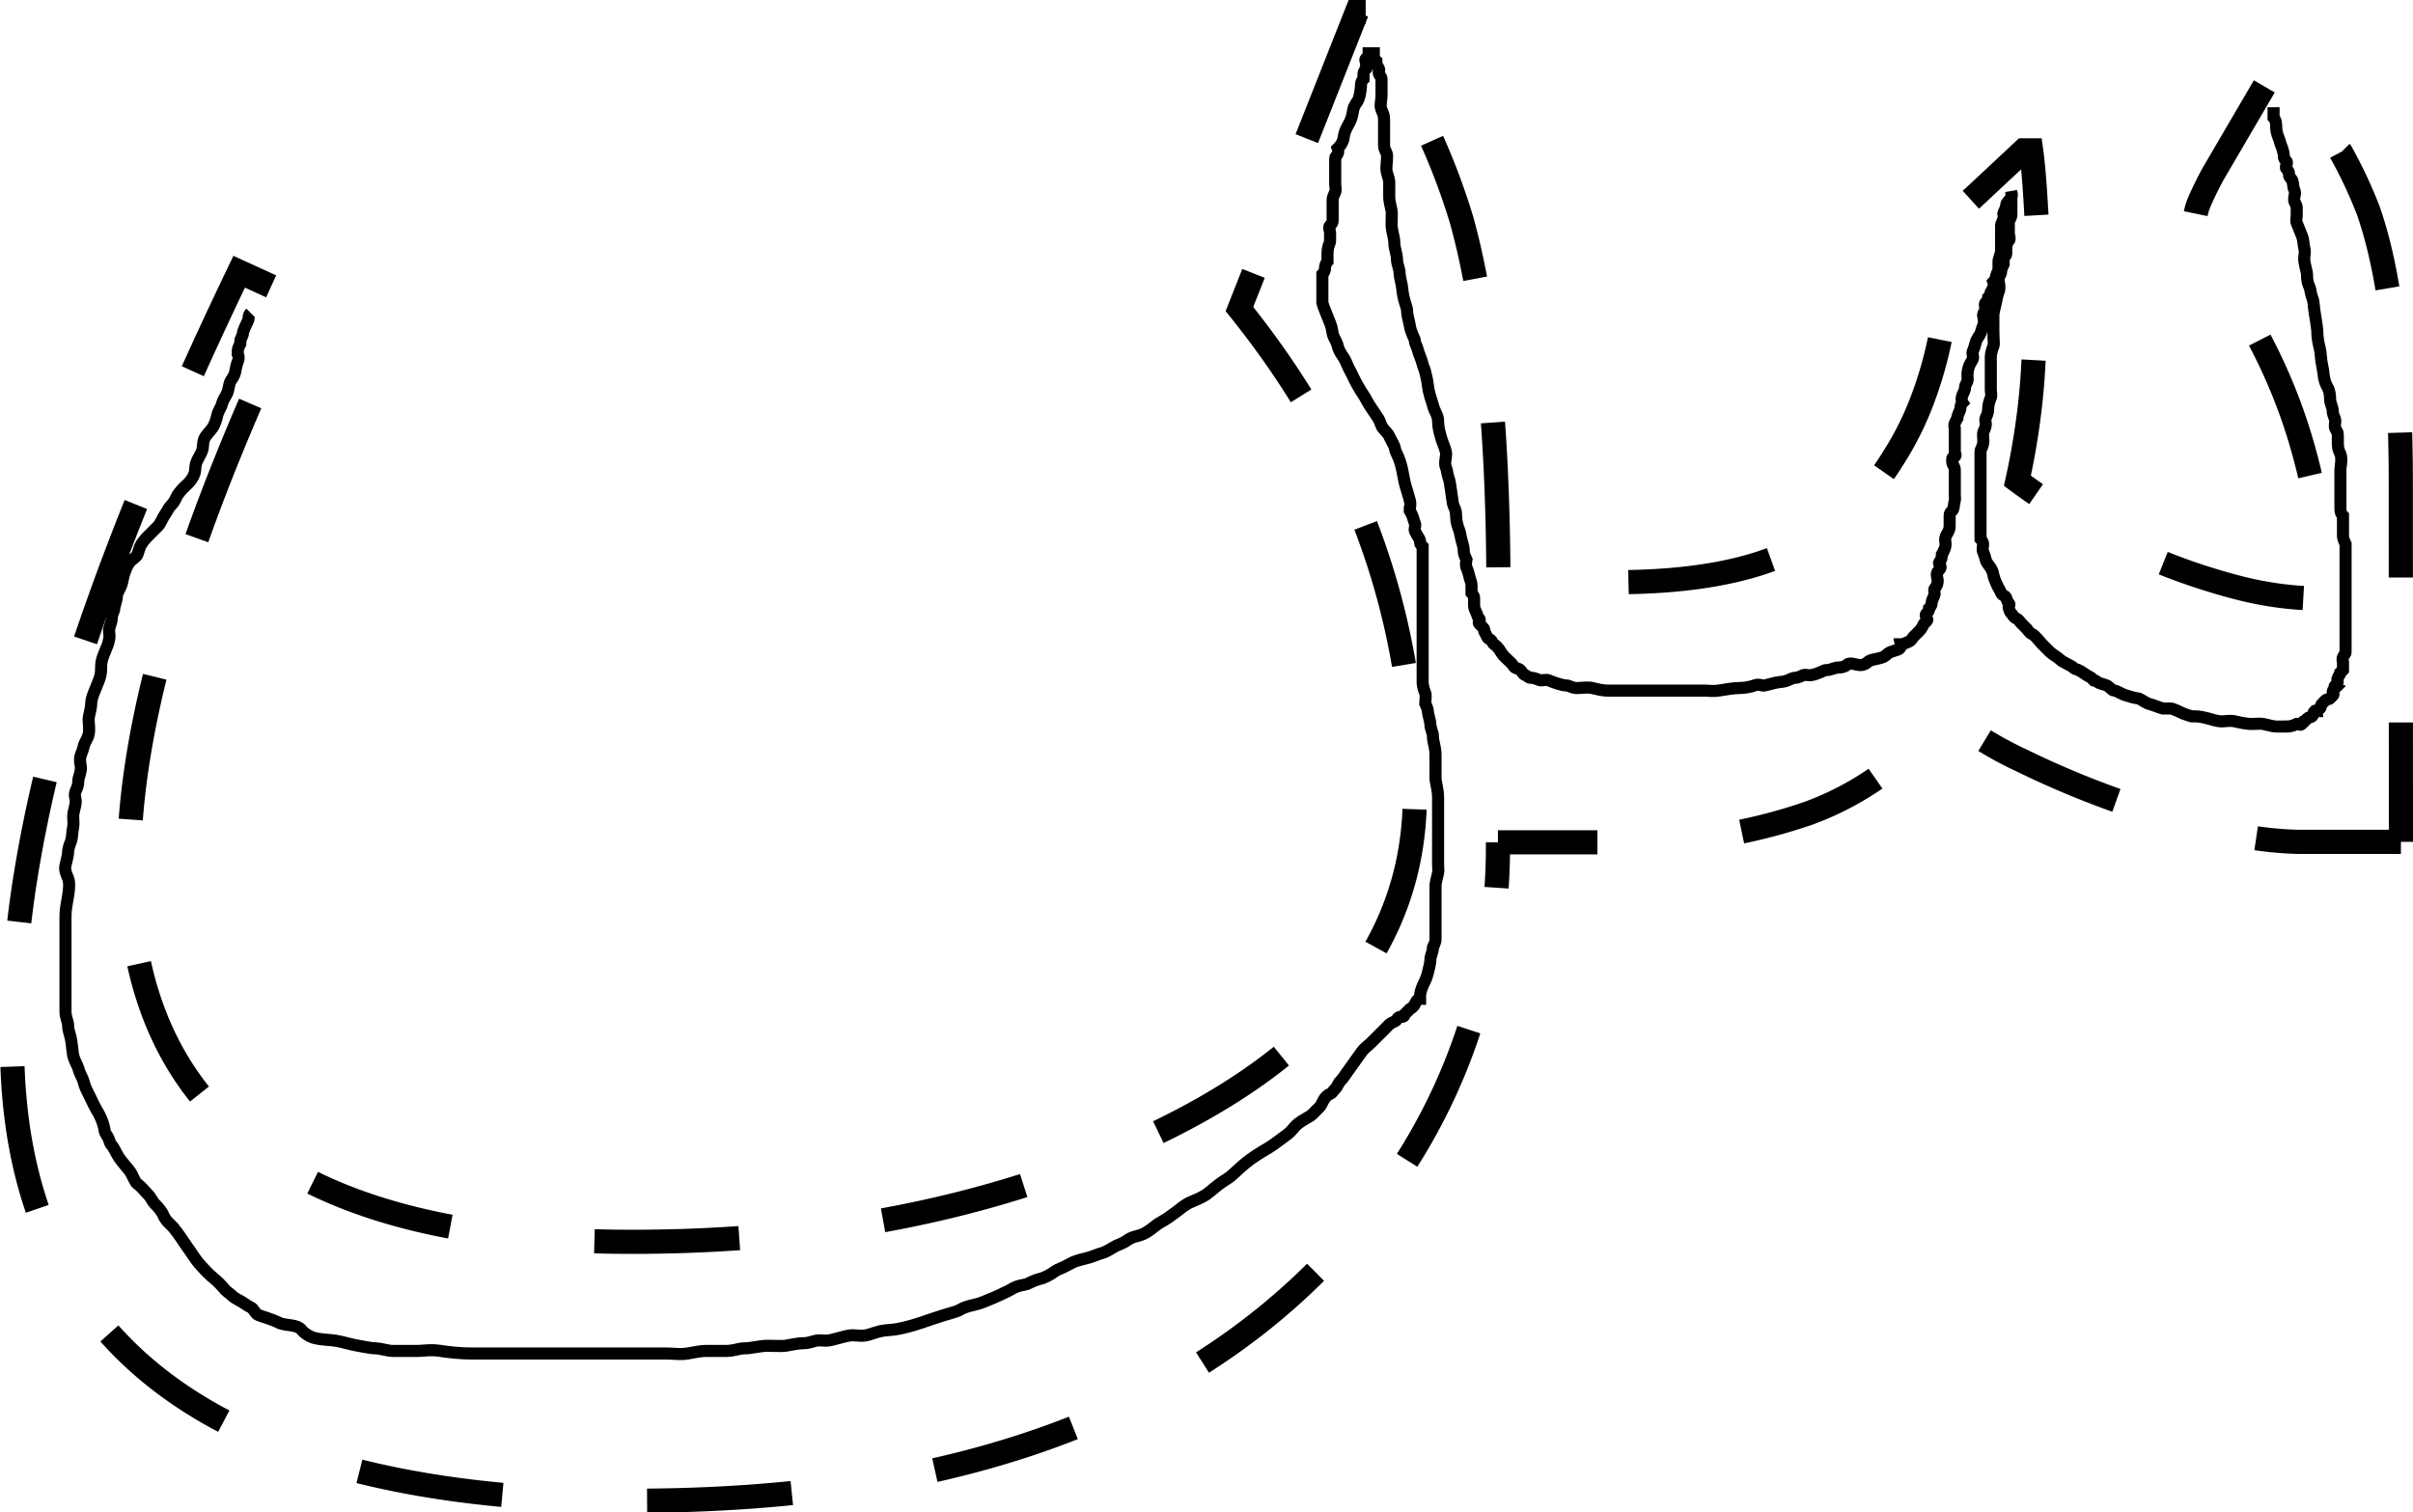 <svg viewBox="0 0 199.75 125.22" xmlns="http://www.w3.org/2000/svg">

    <g>
        <title>Layer 1</title>
        <g data-name="Layer 2" id="Layer_2">
            <g data-name="Layer 1" id="Layer_1-2">
                <path id="svg_1" stroke-dasharray="12" stroke-width="2px" stroke-miterlimit="10"
                    stroke="#000" fill="none"
                    d="m198.75,69.71l-8.55,0a29.64,29.64 0 0 1 -6.53,-0.92a78.29,78.29 0 0 1 -8.18,-2.41a75,75 0 0 1 -8.12,-3.4a30,30 0 0 1 -6.37,-3.98a24.92,24.92 0 0 1 -11.29,8.34a44,44 0 0 1 -15.08,2.41l-10.63,0a48.34,48.34 0 0 1 -13.55,34q-19,20.52 -58,20.52q-51.45,-0.05 -51.45,-37.87a88.46,88.46 0 0 1 1.16,-14.09a111.88,111.88 0 0 1 3.54,-15q2.39,-7.75 5.86,-16.31t8.24,-18.5l4.88,2.23q-14,29.16 -14,46.84q0,31.26 41.63,31.26q23.67,0 41.87,-8.28q22.94,-10.38 22.94,-28.67q0,-22.24 -14.52,-40.29l9.72,-24.59l0.74,0c1.87,3.3 3.47,6.36 4.82,9.21a56.19,56.19 0 0 1 3.11,8q3,10.76 3.05,30l9.64,0q9,0 14.35,-2.47a20.07,20.07 0 0 0 8.6,-7.66a25.58,25.58 0 0 0 2.5,-4.95a32.53,32.53 0 0 0 1.41,-4.82c0.32,-1.56 0.57,-3 0.73,-4.45s0.33,-2.63 0.49,-3.7c0.16,-0.75 0.32,-1.44 0.49,-2.11a3,3 0 0 1 1,-1.6l4.28,-4l0.61,0q0.24,1.74 0.42,5.07a59.33,59.33 0 0 1 0.06,6.06q-0.12,3.7 -0.36,7.66a59.31,59.31 0 0 1 -1.26,8.57a59.09,59.09 0 0 0 5.25,3.46a51.34,51.34 0 0 0 6.16,3.09a51.38,51.38 0 0 0 6.78,2.28a28.16,28.16 0 0 0 7.2,0.93a44,44 0 0 0 -1.47,-11.43a45.62,45.62 0 0 0 -3.78,-9.83a42,42 0 0 0 -3.78,-6.11a6.35,6.35 0 0 1 -1.71,-3.53a5.3,5.3 0 0 1 0.48,-2.1c0.33,-0.74 0.69,-1.48 1.1,-2.22l5.5,-9.4l0.61,0q2.81,4.57 4.45,7.67a38,38 0 0 1 2.26,4.82q2.69,7.66 2.69,22.61l0.01,29.66z"
                    class="cls-1" />
            </g>
        </g>
        <path
            d="m188.207,8.879c0,0 0,0.426 0,0.851c0,0 0.213,0.213 0.213,0.638c0,0.426 0.05,0.671 0.213,1.064c0.115,0.278 0.131,0.442 0.213,0.638c0.115,0.278 0.213,0.638 0.213,0.851c0,0.213 0.062,0.275 0.213,0.426c0.15,0.15 -0.15,0.488 0,0.638c0.15,0.15 0.213,0.213 0.213,0.426c0,0.213 0.062,0.275 0.213,0.426c0.15,0.15 0.098,0.573 0.213,0.851c0.163,0.393 0,0.426 0,0.851c0,0.213 0.213,0.426 0.213,0.638c0,0.213 0,0.426 0,0.638c0,0.213 -0.081,0.442 0,0.638c0.115,0.278 0.31,0.786 0.426,1.064c0.163,0.393 0.103,0.601 0.213,1.064c0.098,0.414 -0.068,0.644 0,1.064c0.108,0.664 0.213,0.851 0.213,1.064c0,0.638 0.098,0.786 0.213,1.064c0.081,0.197 0.098,0.573 0.213,0.851c0.163,0.393 0.105,0.612 0.213,1.277c0.034,0.21 0.213,1.277 0.213,1.489c0,0.638 0.115,1.075 0.213,1.489c0.109,0.463 0.066,0.868 0.213,1.489c0.109,0.463 0.072,1.13 0.426,1.702c0.158,0.256 0.213,0.638 0.213,1.064c0,0.213 0.213,0.638 0.213,0.851c0,0.426 0.213,0.638 0.213,0.851c0,0.213 -0.081,0.442 0,0.638c0.115,0.278 0.213,0.213 0.213,0.638c0,0.213 0,0.426 0,0.638c0,0.426 0.098,0.573 0.213,0.851c0.163,0.393 0,1.064 0,1.277c0,0.213 0,0.426 0,0.851c0,0.213 0,0.426 0,1.064c0,0.213 0,0.426 0,0.851c0,0 0,0.213 0,0.426c0,0.213 0,0.426 0.213,0.638c0,0 0,0.213 0,0.426c0,0.213 0,0.213 0,0.638c0,0.213 0,0.426 0,0.638c0,0.213 0.213,0.638 0.213,0.638c0,0.426 0,0.638 0,1.064c0,0.426 0,0.851 0,1.064c0,0.213 0,0.426 0,0.851c0,0.213 0,0.426 0,0.638c0,0.213 0,0.426 0,0.638c0,0.213 0,0.426 0,0.851c0,0.213 0,0.426 0,0.638c0,0.213 0,0.213 0,0.426c0,0.213 0,0.638 0,0.851c0,0.213 0,0.213 0,0.426c0,0 0,0.213 0,0.426c0,0 0,0.213 0,0.213c0,0.213 0,0.426 0,0.426c0,0.213 0,0.426 0,0.426c0,0.213 -0.098,0.148 -0.213,0.426c-0.081,0.197 0,0.426 0,0.426c0,0.213 0,0.426 0,0.638c0,0 -0.213,0.213 -0.213,0.213c0,0.213 -0.098,0.148 -0.213,0.426c-0.081,0.197 0,0.213 0,0.213c0,0.213 -0.062,0.275 -0.213,0.426c-0.15,0.15 0,0.213 0,0.213c-0.213,0.213 -0.213,0.213 -0.213,0.426c0,0 0.15,0.062 0,0.213c-0.15,0.15 -0.062,0.062 -0.213,0.213c-0.15,0.15 -0.213,0 -0.426,0.213c0,0 -0.213,0.213 -0.213,0.213c-0.213,0.213 -0.062,0.275 -0.213,0.426c-0.15,0.15 -0.213,0 -0.213,0.213c0,0 -0.213,0 -0.213,0c-0.213,0.213 -0.062,0.275 -0.213,0.426c-0.15,0.15 -0.213,0 -0.426,0.213c0,0 -0.213,0.213 -0.213,0.213c-0.213,0 -0.062,0.062 -0.213,0.213c-0.15,0.15 -0.213,0 -0.213,0c0,0 -0.213,0 -0.213,0c-0.426,0.213 -0.638,0.213 -1.064,0.213c-0.213,0 -0.426,0 -0.638,0c-0.213,0 -0.601,-0.103 -1.064,-0.213c-0.207,-0.049 -0.638,0 -1.064,0c-0.213,0 -0.814,-0.103 -1.277,-0.213c-0.414,-0.098 -0.851,0 -1.064,0c-0.426,0 -0.857,-0.164 -1.064,-0.213c-0.463,-0.109 -0.638,-0.213 -1.489,-0.213c0,0 -0.442,-0.131 -0.638,-0.213c-0.278,-0.115 -0.851,-0.426 -1.064,-0.426c-0.213,0 -0.426,0 -0.638,0c0,0 -0.442,-0.131 -0.638,-0.213c-0.278,-0.115 -0.442,-0.131 -0.638,-0.213c-0.278,-0.115 -0.638,-0.426 -0.851,-0.426c-0.213,0 -0.644,-0.164 -0.851,-0.213c-0.463,-0.109 -0.851,-0.426 -1.064,-0.426c-0.213,0 -0.36,-0.31 -0.638,-0.426c-0.197,-0.081 -0.36,-0.098 -0.638,-0.213c-0.197,-0.081 -0.213,-0.213 -0.426,-0.213c0,0 -0.213,-0.213 -0.213,-0.213c-0.426,-0.213 -0.786,-0.523 -1.064,-0.638c-0.197,-0.081 -0.275,-0.062 -0.426,-0.213c-0.15,-0.15 -0.851,-0.426 -1.064,-0.638c-0.213,-0.213 -0.638,-0.426 -0.851,-0.638c-0.213,-0.213 -0.426,-0.426 -0.638,-0.638c-0.213,-0.213 -0.573,-0.736 -0.851,-0.851c-0.197,-0.081 -0.426,-0.426 -0.426,-0.426c-0.213,-0.213 -0.213,-0.213 -0.426,-0.426c-0.213,-0.213 -0.229,-0.344 -0.426,-0.426c-0.278,-0.115 -0.275,-0.275 -0.426,-0.426c-0.15,-0.15 -0.098,-0.148 -0.213,-0.426c-0.081,-0.197 0.15,-0.275 0,-0.426c-0.15,-0.15 -0.131,-0.229 -0.213,-0.426c-0.115,-0.278 -0.31,-0.148 -0.426,-0.426c-0.081,-0.197 -0.31,-0.573 -0.426,-0.851c-0.081,-0.197 -0.179,-0.428 -0.213,-0.638c-0.108,-0.664 -0.529,-0.814 -0.638,-1.277c-0.049,-0.207 -0.098,-0.36 -0.213,-0.638c-0.081,-0.197 0,-0.426 0,-0.638c0,0 0,-0.213 -0.213,-0.426c0,0 0,-0.213 0,-0.213c0,-0.213 0,-0.213 0,-0.426c0,0 0,-0.426 0,-0.426c0,-0.426 0,-0.638 0,-0.851c0,-0.213 0,-0.213 0,-0.426c0,-0.213 0,-0.426 0,-0.851c0,0 0,-0.426 0,-0.638c0,-0.213 0,-0.426 0,-0.851c0,-0.213 0,-0.426 0,-0.638c0,0 0,-0.213 0,-0.426c0,0 0,-0.426 0,-0.638c0,-0.213 0,-0.213 0,-0.426c0,0 0,-0.213 0,-0.426c0,-0.213 0.103,-0.175 0.213,-0.638c0.049,-0.207 0,-0.426 0,-0.638c0,0 0,0 0,-0.213c0,-0.213 0.103,-0.175 0.213,-0.638c0.049,-0.207 -0.081,-0.442 0,-0.638c0.115,-0.278 0.213,-0.426 0.213,-0.851c0,-0.213 0.098,-0.573 0.213,-0.851c0.081,-0.197 0,-0.426 0,-0.638c0,-0.213 0,-0.426 0,-0.638c0,-0.213 0,-0.426 0,-0.426c0,-0.213 0,-0.213 0,-0.638c0,0 0,-0.213 0,-0.426c0,-0.213 0,-0.426 0,-0.638c0,-0.213 0.098,-0.573 0.213,-0.851c0.081,-0.197 0,-0.426 0,-1.277c0,-0.213 0,-0.213 0,-0.638c0,-0.213 0,-0.426 0,-0.638c0,-0.213 0.103,-0.601 0.213,-1.064c0.049,-0.207 0.098,-0.573 0.213,-0.851c0.163,-0.393 0,-0.851 0,-1.064c0,-0.213 0.213,-0.426 0.213,-0.638c0,-0.213 0.213,-0.638 0.213,-0.638c0,-0.213 0,-0.213 0,-0.426c0,-0.213 0.213,-0.213 0.213,-0.426c0,-0.213 0,-0.426 0,-0.426c0,-0.213 0.062,-0.488 0.213,-0.638c0.15,-0.15 0,-0.426 0,-0.638c0,-0.213 0,-0.213 0,-0.638c0,0 0,-0.213 0,-0.213c0,-0.213 0.213,-0.426 0.213,-0.638c0,0 0,0 0,-0.213c0,0 0,0 0,-0.213c0,0 0,0 0,-0.213c0,-0.213 0,-0.213 0,-0.213c0,-0.213 0,-0.213 0,-0.213c0,-0.213 0,-0.213 0,-0.213c0,-0.213 0,-0.213 0,-0.426c0,0 0,-0.213 0,-0.213c0,0 0,0 0,0c0,0 0.081,0.229 0,0.426c-0.115,0.278 -0.426,0.426 -0.426,0.638c0,0.213 -0.098,0.36 -0.213,0.638c-0.081,0.197 0.049,0.218 0,0.426c-0.109,0.463 -0.213,0.426 -0.213,0.638c0,0 0,0.213 0,0.638c0,0 0,0.213 0,0.426c0,0.213 0,0.213 0,0.426c0,0.426 0,0.426 0,0.638c0,0.213 -0.213,0.638 -0.213,0.851c0,0.213 0,0.426 0,0.638c0,0.213 -0.103,0.175 -0.213,0.638c-0.049,0.207 0,0.213 -0.213,0.426c0,0 0.081,0.229 0,0.426c-0.115,0.278 -0.213,0.426 -0.213,0.426c0,0.213 -0.213,0.426 -0.213,0.426c0,0.213 -0.062,0.275 -0.213,0.426c-0.15,0.15 0,0.426 0,0.426c0,0.213 -0.213,0.426 -0.213,0.638c0,0.213 0.163,0.458 0,0.851c-0.115,0.278 -0.131,0.442 -0.213,0.638c-0.115,0.278 -0.316,0.388 -0.426,0.851c-0.049,0.207 -0.098,0.36 -0.213,0.638c-0.081,0.197 0.081,0.442 0,0.638c-0.115,0.278 -0.318,0.4 -0.426,1.064c-0.034,0.21 0,0.426 0,0.638c0,0.213 -0.213,0.426 -0.213,0.638c0,0.213 -0.098,0.36 -0.213,0.638c-0.163,0.393 0,0.638 0,0.638c-0.213,0.213 -0.131,0.442 -0.213,0.638c-0.115,0.278 -0.213,0.426 -0.213,0.638c0,0 -0.098,0.148 -0.213,0.426c-0.081,0.197 0,0.426 0,0.426c0,0.213 0,0.213 0,0.426c0,0.213 0,0.213 0,0.426c0,0 0,0.213 0,0.213c0,0.213 0,0.426 0,0.426c0,0.213 0,0.426 0,0.426c0,0.213 0.15,0.275 0,0.426c-0.15,0.15 -0.213,0 -0.213,0.213c0,0 0,0 0,0.213c0,0.213 0.213,0.426 0.213,0.638c0,0.213 0,0.213 0,0.426c0,0 0,0 0,0.213c0,0 0,0 0,0.213c0,0 0,0.213 0,0.213c0,0.213 0,0.426 0,0.638c0,0 0,0.213 0,0.426c0,0.213 0.049,0.218 0,0.426c-0.109,0.463 -0.062,0.701 -0.213,0.851c-0.15,0.15 -0.213,0.213 -0.213,0.426c0,0 0,0.213 0,0.426c0,0.213 0,0.426 0,0.426c0,0.213 -0.055,0.382 -0.213,0.638c-0.354,0.572 0.031,0.687 -0.213,1.277c-0.115,0.278 -0.213,0.426 -0.213,0.426c0,0.213 -0.062,0.488 -0.213,0.638c-0.15,0.15 0.301,0.337 0,0.638c-0.15,0.15 -0.213,0.213 -0.213,0.426c0,0.213 0.163,0.458 0,0.851c-0.115,0.278 -0.213,0.213 -0.213,0.426c0,0.213 0.081,0.229 0,0.426c-0.115,0.278 -0.213,0.426 -0.213,0.638c0,0.213 -0.213,0.426 -0.213,0.426c0,0.213 -0.062,0.275 -0.213,0.426c-0.15,0.15 0,0.213 0,0.426c0,0 0.15,0.062 0,0.213c-0.15,0.15 -0.213,0.213 -0.213,0.213c-0.213,0.426 -0.275,0.488 -0.426,0.638c-0.15,0.15 -0.275,0.275 -0.426,0.426c-0.15,0.15 -0.148,0.31 -0.426,0.426c-0.197,0.081 -0.426,0.213 -0.638,0.213c0,0 0.065,0.31 -0.213,0.426c-0.197,0.081 -0.442,0.131 -0.638,0.213c-0.278,0.115 -0.36,0.31 -0.638,0.426c-0.197,0.081 -0.644,0.164 -0.851,0.213c-0.463,0.109 -0.388,0.316 -0.851,0.426c-0.414,0.098 -0.976,-0.301 -1.277,0c-0.15,0.15 -0.426,0.213 -0.638,0.213c-0.426,0 -0.638,0.213 -1.064,0.213c-0.213,0 -0.612,0.318 -1.277,0.426c-0.21,0.034 -0.442,-0.081 -0.638,0c-0.278,0.115 -0.426,0.213 -0.638,0.213c-0.213,0 -0.36,0.098 -0.638,0.213c-0.393,0.163 -0.601,0.103 -1.064,0.213c-0.207,0.049 -0.388,0.103 -0.851,0.213c-0.207,0.049 -0.458,-0.163 -0.851,0c-0.278,0.115 -0.851,0.213 -1.277,0.213c-0.426,0 -1.038,0.105 -1.702,0.213c-0.42,0.068 -0.851,0 -1.064,0c-0.638,0 -1.277,0 -1.702,0c-0.638,0 -1.064,0 -1.489,0c-0.426,0 -0.638,0 -1.489,0c-0.213,0 -0.638,0 -0.851,0c-0.426,0 -0.851,0 -1.277,0c-0.638,0 -0.851,0 -1.277,0c-0.426,0 -0.814,-0.103 -1.277,-0.213c-0.414,-0.098 -0.851,0 -1.277,0c-0.426,0 -0.638,-0.213 -0.851,-0.213c-0.426,0 -1.211,-0.31 -1.489,-0.426c-0.197,-0.081 -0.426,0 -0.638,0c-0.213,0 -0.426,-0.213 -0.851,-0.213c-0.213,0 -0.229,-0.131 -0.426,-0.213c-0.278,-0.115 -0.213,-0.213 -0.426,-0.426c-0.213,-0.213 -0.388,-0.021 -0.638,-0.426c-0.112,-0.181 -0.302,-0.302 -0.638,-0.638c-0.336,-0.336 -0.426,-0.638 -0.638,-0.851c-0.213,-0.213 -0.344,-0.229 -0.426,-0.426c-0.115,-0.278 -0.31,-0.148 -0.426,-0.426c-0.081,-0.197 -0.213,-0.426 -0.213,-0.426c0,-0.213 0,-0.213 -0.213,-0.426c0,0 -0.062,-0.062 -0.213,-0.213c-0.15,-0.15 0.15,-0.275 0,-0.426c-0.15,-0.15 -0.131,-0.229 -0.213,-0.426c-0.115,-0.278 -0.213,-0.426 -0.213,-0.638c0,-0.213 0,-0.426 0,-0.638c0,-0.213 -0.213,-0.426 -0.213,-0.426c0,-0.426 0,-0.638 0,-0.638c0,-0.213 -0.103,-0.388 -0.213,-0.851c-0.049,-0.207 -0.098,-0.36 -0.213,-0.638c-0.081,-0.197 0,-0.638 0,-0.638c-0.213,-0.426 -0.213,-0.638 -0.213,-0.638c0,-0.426 -0.103,-0.601 -0.213,-1.064c-0.098,-0.414 -0.098,-0.573 -0.213,-0.851c-0.081,-0.197 -0.213,-0.638 -0.213,-1.064c0,-0.426 -0.098,-0.573 -0.213,-0.851c-0.081,-0.197 -0.105,-0.612 -0.213,-1.277c-0.068,-0.42 -0.098,-0.786 -0.213,-1.064c-0.081,-0.197 -0.098,-0.573 -0.213,-0.851c-0.163,-0.393 0.098,-0.862 0,-1.277c-0.109,-0.463 -0.316,-0.814 -0.426,-1.277c-0.049,-0.207 -0.213,-0.638 -0.213,-1.277c0,-0.426 -0.316,-0.814 -0.426,-1.277c-0.098,-0.414 -0.318,-0.831 -0.426,-1.702c-0.052,-0.422 -0.103,-0.601 -0.213,-1.064c-0.049,-0.207 -0.164,-0.431 -0.213,-0.638c-0.109,-0.463 -0.316,-0.814 -0.426,-1.277c-0.049,-0.207 -0.213,-0.426 -0.213,-0.638c0,-0.213 -0.318,-0.612 -0.426,-1.277c-0.068,-0.42 -0.213,-0.851 -0.213,-1.064c0,-0.638 -0.319,-0.838 -0.426,-2.128c-0.018,-0.212 -0.213,-0.851 -0.213,-1.277c0,-0.213 -0.213,-0.638 -0.213,-1.064c0,-0.426 -0.213,-0.851 -0.213,-1.277c0,-0.426 -0.105,-0.612 -0.213,-1.277c-0.034,-0.21 0,-0.638 0,-1.277c0,-0.213 -0.213,-0.851 -0.213,-1.277c0,-0.426 0,-0.851 0,-1.277c0,-0.213 -0.103,-0.388 -0.213,-0.851c-0.049,-0.207 0,-0.638 0,-0.638c0,-0.213 0.081,-0.654 0,-0.851c-0.115,-0.278 -0.213,-0.426 -0.213,-0.638c0,-0.213 0,-0.638 0,-0.851c0,-0.426 0,-0.638 0,-0.638c0,-0.213 0,-0.638 0,-0.638c0,-0.426 -0.098,-0.573 -0.213,-0.851c-0.163,-0.393 0,-0.638 0,-1.277c0,-0.213 0,-0.426 0,-0.638c0,-0.213 0,-0.426 0,-0.638c0,-0.213 -0.098,-0.148 -0.213,-0.426c-0.081,-0.197 0.081,-0.229 0,-0.426c-0.115,-0.278 -0.213,-0.213 -0.213,-0.426c0,0 0,-0.213 0,-0.213c0,0 -0.213,-0.213 -0.213,-0.213c0,0 0,0 0,-0.213c0,0 0,0 0,-0.213c0,0 0,0 0,0c-0.213,0 -0.213,0 -0.213,0c0,0 -0.213,0 -0.213,0c0,0 0,0 0,0.213c0,0 0,0 0,0c0,0 -0.062,0.062 -0.213,0.213c-0.15,0.15 0,0.213 0,0.426c0,0 0,0.213 0,0.426c0,0 -0.213,0.213 -0.213,0.426c0,0.213 0,0.426 0,0.426c-0.213,0.213 -0.213,0.426 -0.213,0.638c0,0 -0.05,0.671 -0.213,1.064c-0.115,0.278 -0.316,0.388 -0.426,0.851c-0.049,0.207 -0.05,0.458 -0.213,0.851c-0.115,0.278 -0.31,0.573 -0.426,0.851c-0.163,0.393 -0.131,0.654 -0.213,0.851c-0.115,0.278 -0.213,0.426 -0.426,0.638c0,0 0.081,0.229 0,0.426c-0.115,0.278 -0.213,0.213 -0.213,0.426c0,0.213 0,0.426 0,0.638c0,0.426 0,0.638 0,0.851c0,0.213 0,0.426 0,0.638c0,0.213 0.081,0.442 0,0.638c-0.115,0.278 -0.213,0.426 -0.213,0.638c0,0.213 0,0.426 0,0.638c0,0.213 0,0.426 0,0.638c0,0.213 0,0.213 0,0.426c0,0.213 -0.062,0.275 -0.213,0.426c-0.15,0.15 0,0.426 0,0.638c0,0.213 0,0.426 0,0.638c0,0.213 -0.213,0.426 -0.213,1.064c0,0.213 0,0.426 0,0.638c0,0 -0.213,0.213 -0.213,0.638c0,0 0,0.213 -0.213,0.426c0,0 0,0.213 0,0.426c0,0 0,0.213 0,0.638c0,0.213 0,0.426 0,0.638c0,0 0,0.426 0,0.638c0,0 0.05,0.245 0.213,0.638c0.115,0.278 0.31,0.786 0.426,1.064c0.163,0.393 0.164,0.644 0.213,0.851c0.109,0.463 0.316,0.601 0.426,1.064c0.049,0.207 0.147,0.465 0.426,0.851c0.176,0.244 0.31,0.573 0.426,0.851c0.081,0.197 0.31,0.573 0.426,0.851c0.081,0.197 0.573,1.103 0.851,1.489c0.176,0.244 0.36,0.678 0.638,1.064c0.176,0.244 0.25,0.394 0.426,0.638c0.278,0.386 0.263,0.458 0.426,0.851c0.115,0.278 0.523,0.573 0.638,0.851c0.081,0.197 0.31,0.573 0.426,0.851c0.081,0.197 0,0.213 0.213,0.638c0.426,0.851 0.492,1.719 0.638,2.34c0.109,0.463 0.316,1.026 0.426,1.489c0.098,0.414 0,0.638 0,0.638c0,0 0,0.213 0,0.213c0,0 0.098,0.148 0.213,0.426c0.081,0.197 0.098,0.36 0.213,0.638c0.081,0.197 -0.081,0.442 0,0.638c0.115,0.278 0.426,0.638 0.426,0.851c0,0.213 0,0.213 0.213,0.426c0,0 0,0.426 0,1.064c0,0.426 0,1.064 0,1.489c0,0.213 0,0.851 0,0.851c0,0.426 0,0.851 0,1.277c0,0.638 0,1.489 0,1.915c0,0.426 0,0.851 0,1.277c0,0.213 0,0.851 0,1.277c0,0.426 0,1.277 0,1.277c0,0.213 0,0.638 0,0.851c0,0.213 0.098,0.573 0.213,0.851c0.081,0.197 0,0.638 0,0.851c0,0 0.213,0.426 0.213,0.638c0,0.213 0.213,0.851 0.213,1.064c0,0.426 0.213,0.638 0.213,1.064c0,0.426 0.213,0.851 0.213,1.489c0,0.638 0,1.277 0,1.915c0,0.426 0.213,0.851 0.213,1.702c0,0.426 0,0.638 0,1.064c0,0.213 0,0.426 0,0.851c0,0.213 0,0.426 0,0.851c0,0.426 0,0.851 0,1.064c0,0.426 0,0.638 0,0.851c0,0.426 0,0.638 0,0.851c0,0.213 0.049,0.431 0,0.638c-0.109,0.463 -0.213,0.851 -0.213,1.064c0,0.426 0,0.638 0,0.851c0,0.426 0,0.638 0,0.851c0,0.213 0,0.426 0,1.064c0,0.213 0,0.426 0,1.064c0,0.213 0,0.426 0,0.638c0,0.213 -0.213,0.638 -0.213,0.638c0,0.426 -0.213,0.638 -0.213,1.064c0,0.213 -0.115,0.65 -0.213,1.064c-0.109,0.463 -0.31,0.786 -0.426,1.064c-0.163,0.393 -0.213,0.638 -0.213,0.851c0,0 0,0.213 0,0.213c-0.213,0 -0.344,0.229 -0.426,0.426c-0.115,0.278 -0.426,0.426 -0.426,0.426c-0.213,0.213 -0.213,0.213 -0.426,0.426c0,0 0,0 0,0c0,0.213 -0.213,0.213 -0.213,0.213c0,0 -0.31,-0.065 -0.426,0.213c-0.081,0.197 -0.426,0.213 -0.638,0.426c-0.213,0.213 -0.426,0.426 -0.638,0.638c-0.213,0.213 -0.426,0.426 -0.851,0.851c-0.426,0.426 -0.499,0.363 -0.851,0.851c-0.278,0.386 -0.888,1.245 -1.064,1.489c-0.278,0.386 -0.426,0.638 -0.638,0.851c-0.213,0.213 -0.213,0.426 -0.426,0.638c-0.213,0.213 -0.229,0.344 -0.426,0.426c-0.556,0.23 -0.638,0.851 -0.851,1.064c-0.213,0.213 -0.426,0.426 -0.638,0.638c-0.213,0.213 -0.683,0.365 -1.277,0.851c-0.233,0.191 -0.363,0.499 -0.851,0.851c-0.386,0.278 -1.078,0.825 -1.489,1.064c-0.663,0.385 -1.322,0.79 -1.915,1.277c-0.698,0.572 -1.085,1.026 -1.489,1.277c-0.905,0.559 -1.214,0.925 -1.702,1.277c-0.386,0.278 -1.08,0.557 -1.277,0.638c-0.556,0.23 -0.891,0.573 -1.277,0.851c-0.244,0.176 -0.851,0.638 -1.277,0.851c-0.426,0.213 -0.968,0.842 -1.702,1.064c-0.407,0.123 -0.678,0.147 -1.064,0.426c-0.244,0.176 -0.458,0.263 -0.851,0.426c-0.278,0.115 -0.814,0.529 -1.277,0.638c-0.207,0.049 -0.814,0.316 -1.277,0.426c-0.207,0.049 -0.865,0.187 -1.277,0.426c-0.664,0.385 -1.032,0.462 -1.277,0.638c-0.386,0.278 -0.814,0.529 -1.277,0.638c-0.414,0.098 -0.786,0.31 -1.064,0.426c-0.197,0.081 -0.704,0.072 -1.277,0.426c-0.256,0.158 -0.426,0.213 -0.851,0.426c-0.426,0.213 -1.05,0.456 -1.489,0.638c-0.622,0.257 -1.343,0.285 -1.915,0.638c-0.256,0.158 -1.073,0.364 -1.277,0.426c-0.734,0.222 -1.277,0.426 -1.915,0.638c-0.638,0.213 -1.026,0.316 -1.489,0.426c-0.828,0.196 -1.067,0.161 -1.489,0.213c-0.871,0.107 -1.038,0.318 -1.702,0.426c-0.42,0.068 -0.857,-0.068 -1.277,0c-0.664,0.108 -1.489,0.426 -1.915,0.426c-0.213,0 -0.644,-0.049 -0.851,0c-0.463,0.109 -0.638,0.213 -1.064,0.213c-0.426,0 -0.825,0.105 -1.489,0.213c-0.21,0.034 -0.851,0 -1.489,0c-0.638,0 -1.277,0.213 -1.915,0.213c-0.426,0 -0.851,0.213 -1.489,0.213c-0.638,0 -1.277,0 -1.702,0c-0.426,0 -0.825,0.105 -1.489,0.213c-0.63,0.102 -1.064,0 -1.702,0c-1.064,0 -1.277,0 -1.702,0c-0.426,0 -1.064,0 -1.915,0c-0.426,0 -1.064,0 -1.489,0c-0.426,0 -0.851,0 -1.702,0c-0.638,0 -1.702,0 -2.553,0c-0.851,0 -1.915,0 -2.553,0c-0.426,0 -0.851,0 -1.064,0c-0.213,0 -0.426,0 -0.638,0c-0.213,0 -0.851,0 -1.489,0c-0.426,0 -0.851,0 -1.064,0c-0.851,0 -1.889,-0.105 -2.553,-0.213c-0.84,-0.136 -1.489,0 -1.915,0c-0.213,0 -0.426,0 -0.638,0c-0.426,0 -1.064,0 -1.489,0c-0.213,0 -1.064,-0.213 -1.277,-0.213c-0.426,0 -0.825,-0.105 -1.489,-0.213c-0.63,-0.102 -1.251,-0.318 -1.915,-0.426c-0.42,-0.068 -1.081,-0.066 -1.702,-0.213c-0.463,-0.109 -0.939,-0.466 -1.064,-0.638c-0.393,-0.546 -1.31,-0.343 -1.915,-0.638c-0.689,-0.337 -1.309,-0.475 -1.702,-0.638c-0.278,-0.115 -0.36,-0.523 -0.638,-0.638c-0.197,-0.081 -0.638,-0.426 -1.064,-0.638c-0.426,-0.213 -0.465,-0.36 -0.851,-0.638c-0.244,-0.176 -0.471,-0.577 -1.064,-1.064c-0.465,-0.382 -0.769,-0.701 -1.277,-1.277c-0.315,-0.357 -0.536,-0.757 -1.064,-1.489c-0.278,-0.386 -0.577,-0.896 -1.064,-1.489c-0.191,-0.233 -0.621,-0.508 -0.851,-1.064c-0.081,-0.197 -0.302,-0.515 -0.638,-0.851c-0.336,-0.336 -0.302,-0.515 -0.638,-0.851c-0.336,-0.336 -0.465,-0.573 -0.851,-0.851c-0.244,-0.176 -0.36,-0.678 -0.638,-1.064c-0.176,-0.244 -0.499,-0.576 -0.851,-1.064c-0.278,-0.386 -0.426,-0.851 -0.638,-1.064c-0.213,-0.213 -0.147,-0.465 -0.426,-0.851c-0.176,-0.244 -0.164,-0.431 -0.213,-0.638c-0.109,-0.463 -0.285,-0.917 -0.638,-1.489c-0.158,-0.256 -0.426,-0.851 -0.638,-1.277c-0.213,-0.426 -0.316,-0.601 -0.426,-1.064c-0.049,-0.207 -0.316,-0.601 -0.426,-1.064c-0.049,-0.207 -0.316,-0.601 -0.426,-1.064c-0.049,-0.207 -0.115,-1.075 -0.213,-1.489c-0.109,-0.463 -0.213,-0.638 -0.213,-1.064c0,-0.213 -0.213,-0.638 -0.213,-1.064c0,-0.426 0,-0.851 0,-1.064c0,-0.426 0,-1.064 0,-1.489c0,-0.426 0,-0.851 0,-1.064c0,-0.638 0,-1.064 0,-1.489c0,-0.426 0,-1.277 0,-1.489c0,-0.426 0,-0.851 0,-1.277c0,-0.638 0.105,-1.038 0.213,-1.702c0.068,-0.42 0.163,-1.096 0,-1.489c-0.115,-0.278 -0.311,-0.65 -0.213,-1.064c0.109,-0.463 0.213,-0.851 0.213,-1.064c0,-0.213 0.098,-0.573 0.213,-0.851c0.163,-0.393 0.103,-0.814 0.213,-1.277c0.049,-0.207 0,-0.638 0,-0.851c0,-0.426 0.213,-0.851 0.213,-1.277c0,-0.213 -0.163,-0.458 0,-0.851c0.115,-0.278 0.213,-0.426 0.213,-0.851c0,-0.213 0.213,-0.638 0.213,-1.064c0,-0.213 -0.163,-0.671 0,-1.064c0.115,-0.278 0.164,-0.431 0.213,-0.638c0.109,-0.463 0.316,-0.601 0.426,-1.064c0.098,-0.414 0,-0.851 0,-1.277c0,-0.213 0.213,-0.851 0.213,-1.277c0,-0.213 0.098,-0.573 0.213,-0.851c0.163,-0.393 0.243,-0.624 0.426,-1.064c0.257,-0.622 0.145,-1.069 0.213,-1.489c0.108,-0.664 0.531,-1.251 0.638,-1.915c0.068,-0.42 -0.049,-0.644 0,-0.851c0.109,-0.463 0.213,-0.638 0.213,-0.851c0,-0.426 0.213,-0.638 0.213,-0.851c0,-0.213 0.213,-0.638 0.213,-1.064c0,-0.213 0.316,-0.601 0.426,-1.064c0.098,-0.414 0.131,-0.654 0.213,-0.851c0.115,-0.278 0.147,-0.465 0.426,-0.851c0.176,-0.244 0.523,-0.36 0.638,-0.638c0.081,-0.197 0.131,-0.442 0.213,-0.638c0.115,-0.278 0.426,-0.638 0.638,-0.851c0.213,-0.213 0.426,-0.426 0.851,-0.851c0.213,-0.213 0.36,-0.678 0.638,-1.064c0.176,-0.244 0.213,-0.426 0.426,-0.638c0.213,-0.213 0.344,-0.442 0.426,-0.638c0.115,-0.278 0.426,-0.638 0.638,-0.851c0.213,-0.213 0.621,-0.508 0.851,-1.064c0.163,-0.393 0.05,-0.671 0.213,-1.064c0.115,-0.278 0.31,-0.573 0.426,-0.851c0.163,-0.393 0.05,-0.671 0.213,-1.064c0.115,-0.278 0.462,-0.607 0.638,-0.851c0.278,-0.386 0.377,-0.857 0.426,-1.064c0.109,-0.463 0.316,-0.601 0.426,-1.064c0.049,-0.207 0.31,-0.573 0.426,-0.851c0.081,-0.197 0.131,-0.654 0.213,-0.851c0.115,-0.278 0.316,-0.388 0.426,-0.851c0.049,-0.207 0.098,-0.573 0.213,-0.851c0.163,-0.393 0,-0.638 0,-0.638c0,-0.426 0,-0.426 0.213,-0.851c0,0 0,-0.213 0,-0.213c0,-0.213 0.213,-0.426 0.213,-0.638c0,-0.213 0.31,-0.786 0.426,-1.064c0.081,-0.197 0,-0.426 0.213,-0.638c0,0 0,0 0,0l0,0"
            id="svg_7" stroke="#000" fill="none" />
    </g>
</svg>
